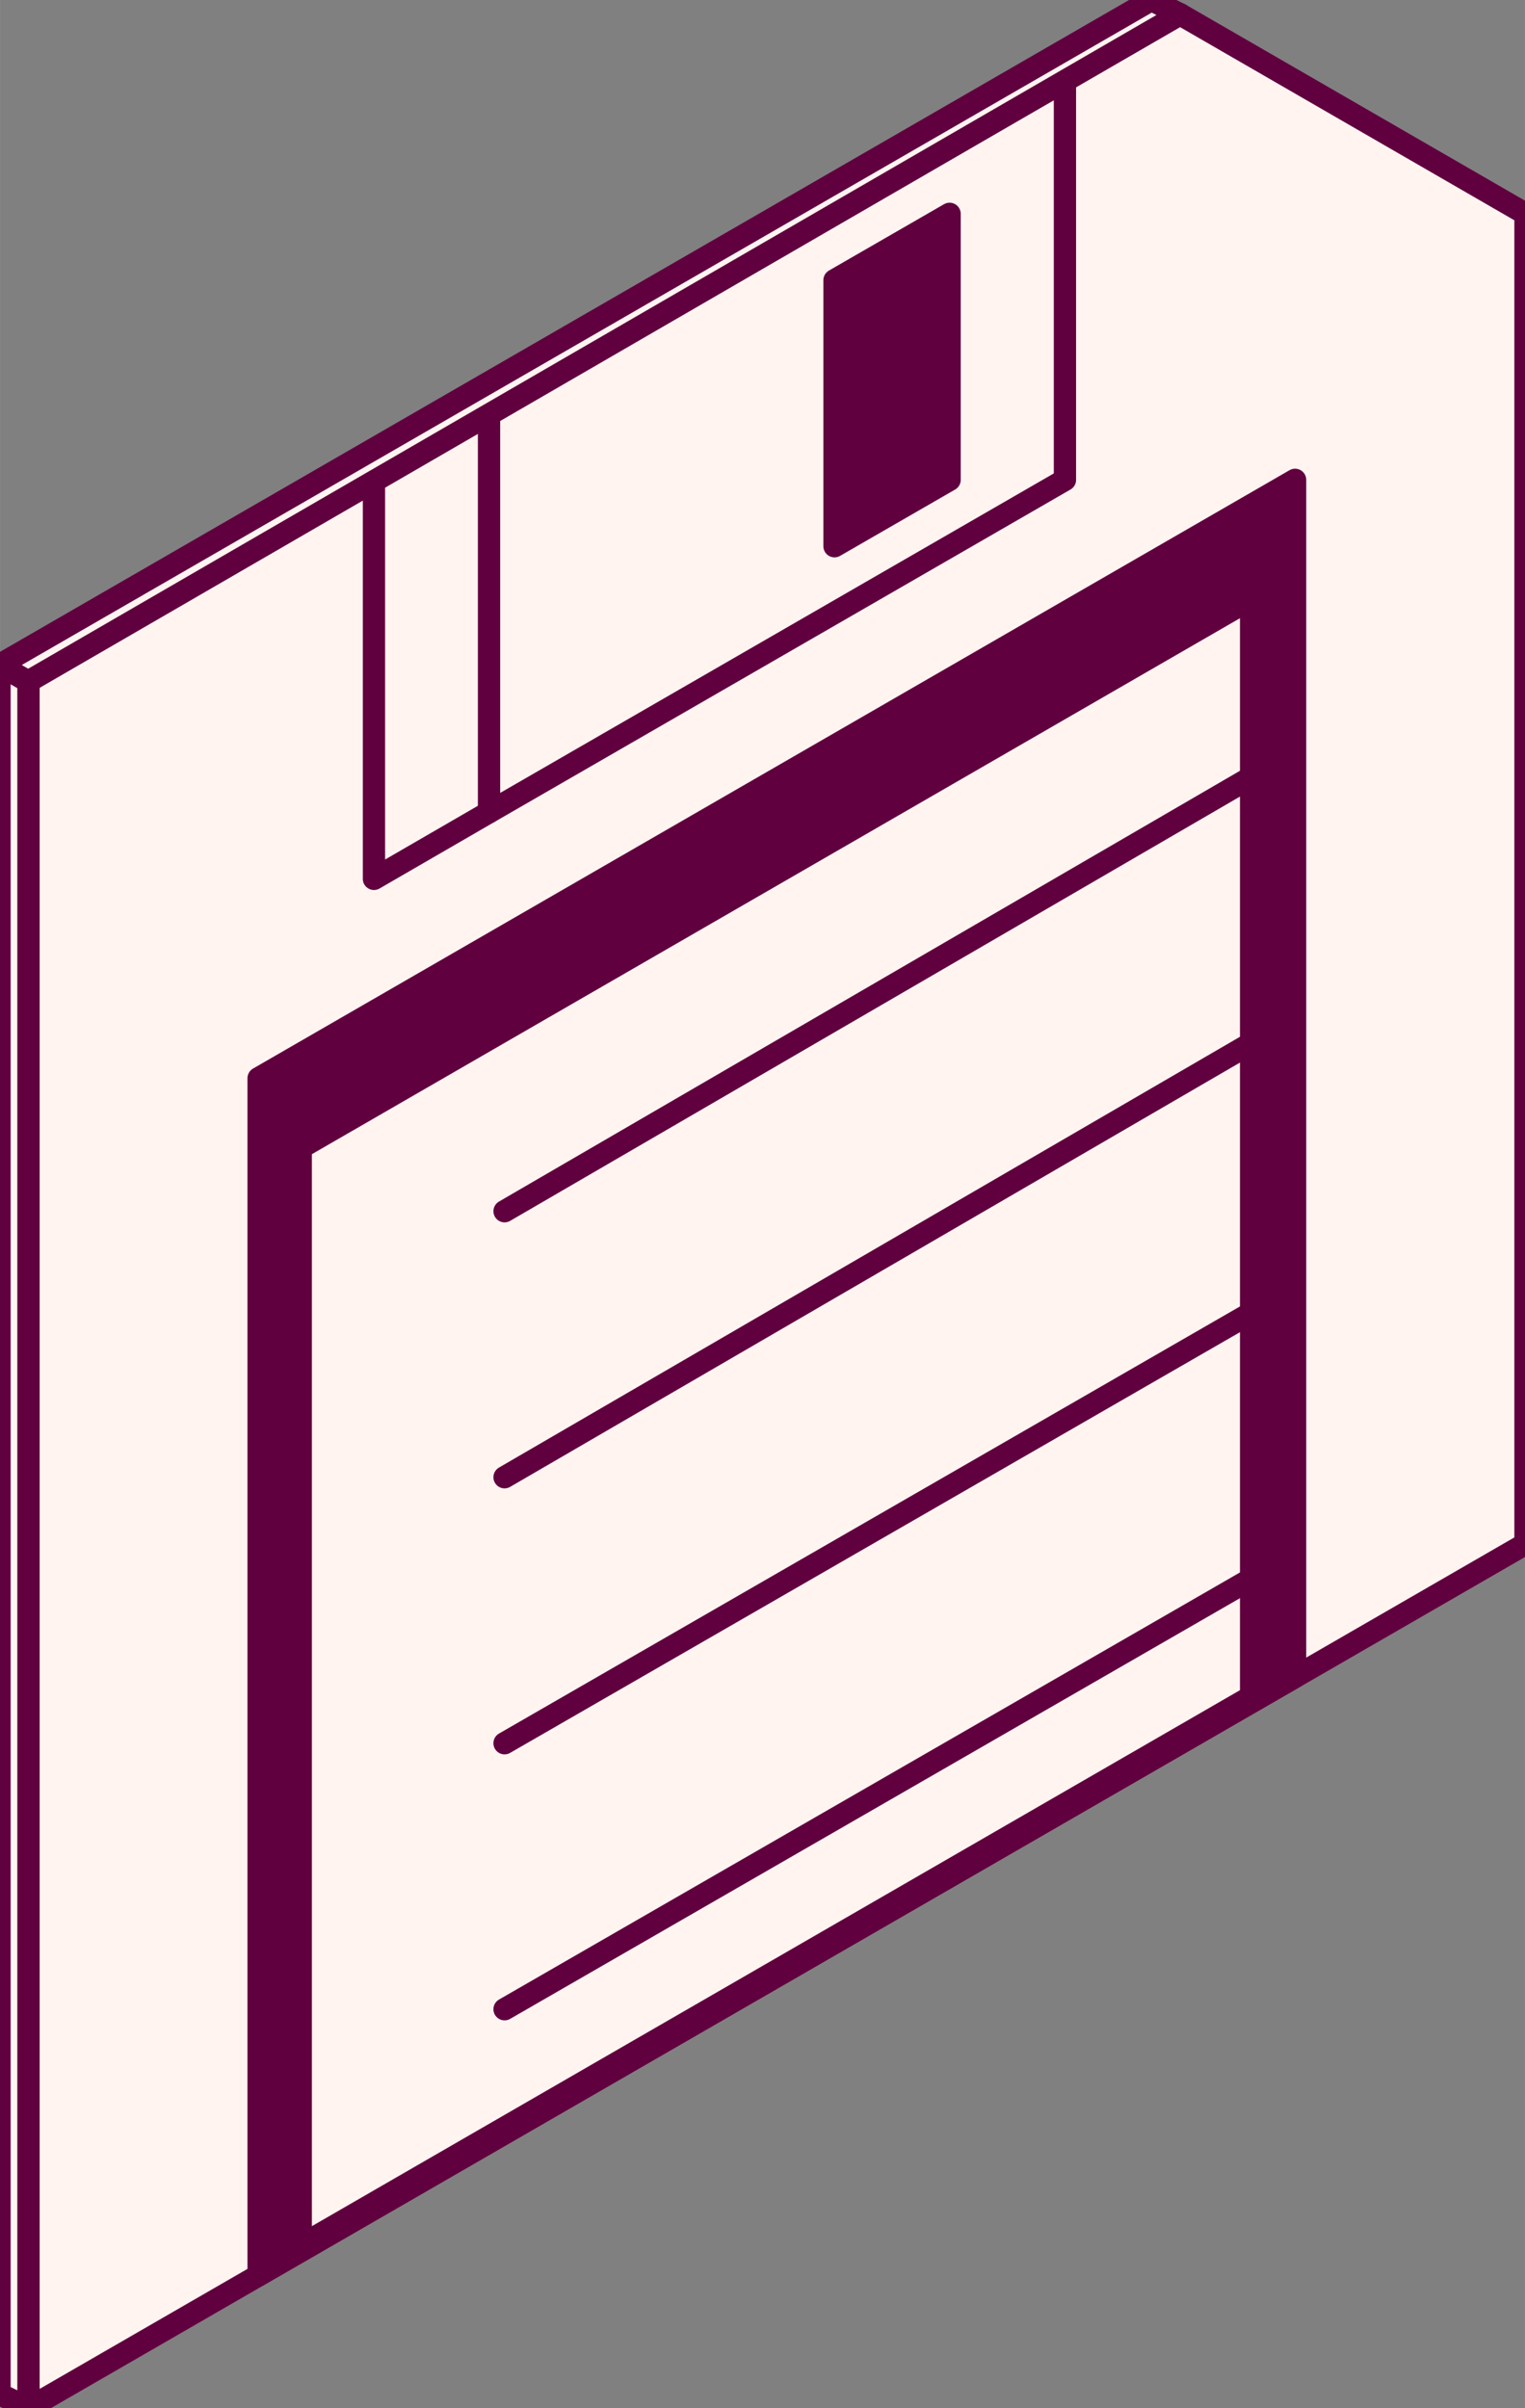 <?xml version="1.0" encoding="UTF-8"?>
<!DOCTYPE svg PUBLIC "-//W3C//DTD SVG 1.1//EN" "http://www.w3.org/Graphics/SVG/1.1/DTD/svg11.dtd">
<!-- Creator: CorelDRAW X7 -->
<svg xmlns="http://www.w3.org/2000/svg" xml:space="preserve" width="57.912mm" height="91.44mm" version="1.1" style="shape-rendering:geometricPrecision; text-rendering:geometricPrecision; image-rendering:optimizeQuality; fill-rule:evenodd; clip-rule:evenodd"
viewBox="0 0 5791 9144"
 xmlns:xlink="http://www.w3.org/1999/xlink">
 <rect x="0" y="0" width="5791" height="9144" fill="#808080" stroke="none"/>
 <defs>
  <style type="text/css">
   <![CDATA[
    .str1 {stroke:#61003F;stroke-width:84.65;stroke-linecap:round;stroke-linejoin:round}
    .str3 {stroke:#61003F;stroke-width:84.67;stroke-linecap:round;stroke-linejoin:round}
    .str0 {stroke:#61003F;stroke-width:84.67;stroke-linecap:round;stroke-linejoin:round}
    .str2 {stroke:#61003F;stroke-width:84.67;stroke-linecap:round;stroke-linejoin:round}
    .fil2 {fill:none}
    .fil1 {fill:#61003F}
    .fil0 {fill:#FFF4F0}
   ]]>
  </style>
 </defs>
 <g id="Layer_x0020_1">
  <g id="_2548769500048">
   <polygon class="fil0 str0" points="5793,812 4481,54 108,2579 108,9144 5793,5862 "/>
   <polygon class="fil1 str0" points="982,4094 982,8639 4918,6367 4918,1822 "/>
   <polygon class="fil0 str1" points="1142,4358 1142,8526 4751,6442 4751,2274 "/>
   <polygon class="fil0 str0" points="1857,1569 4044,307 4044,1822 1857,3084 "/>
   <polyline class="fil2 str0" points="1857,3084 1420,3337 1420,1822 "/>
   <polygon class="fil1 str0" points="3606,1822 3606,812 3169,1064 3169,2074 "/>
   <polygon class="fil0 str2" points="-2,2525 -2,9090 108,9144 108,2580 "/>
   <polygon class="fil0 str2" points="107,2588 4481,54 4372,0 -2,2525 "/>
   <line class="fil2 str3" x1="4751" y1="2951" x2="1916" y2= "4599" />
   <line class="fil2 str3" x1="4751" y1="3961" x2="1916" y2= "5609" />
   <line class="fil2 str3" x1="4751" y1="4985" x2="1916" y2= "6619" />
   <line class="fil2 str3" x1="4751" y1="5995" x2="1916" y2= "7629" />
  </g>
 </g>
</svg>
